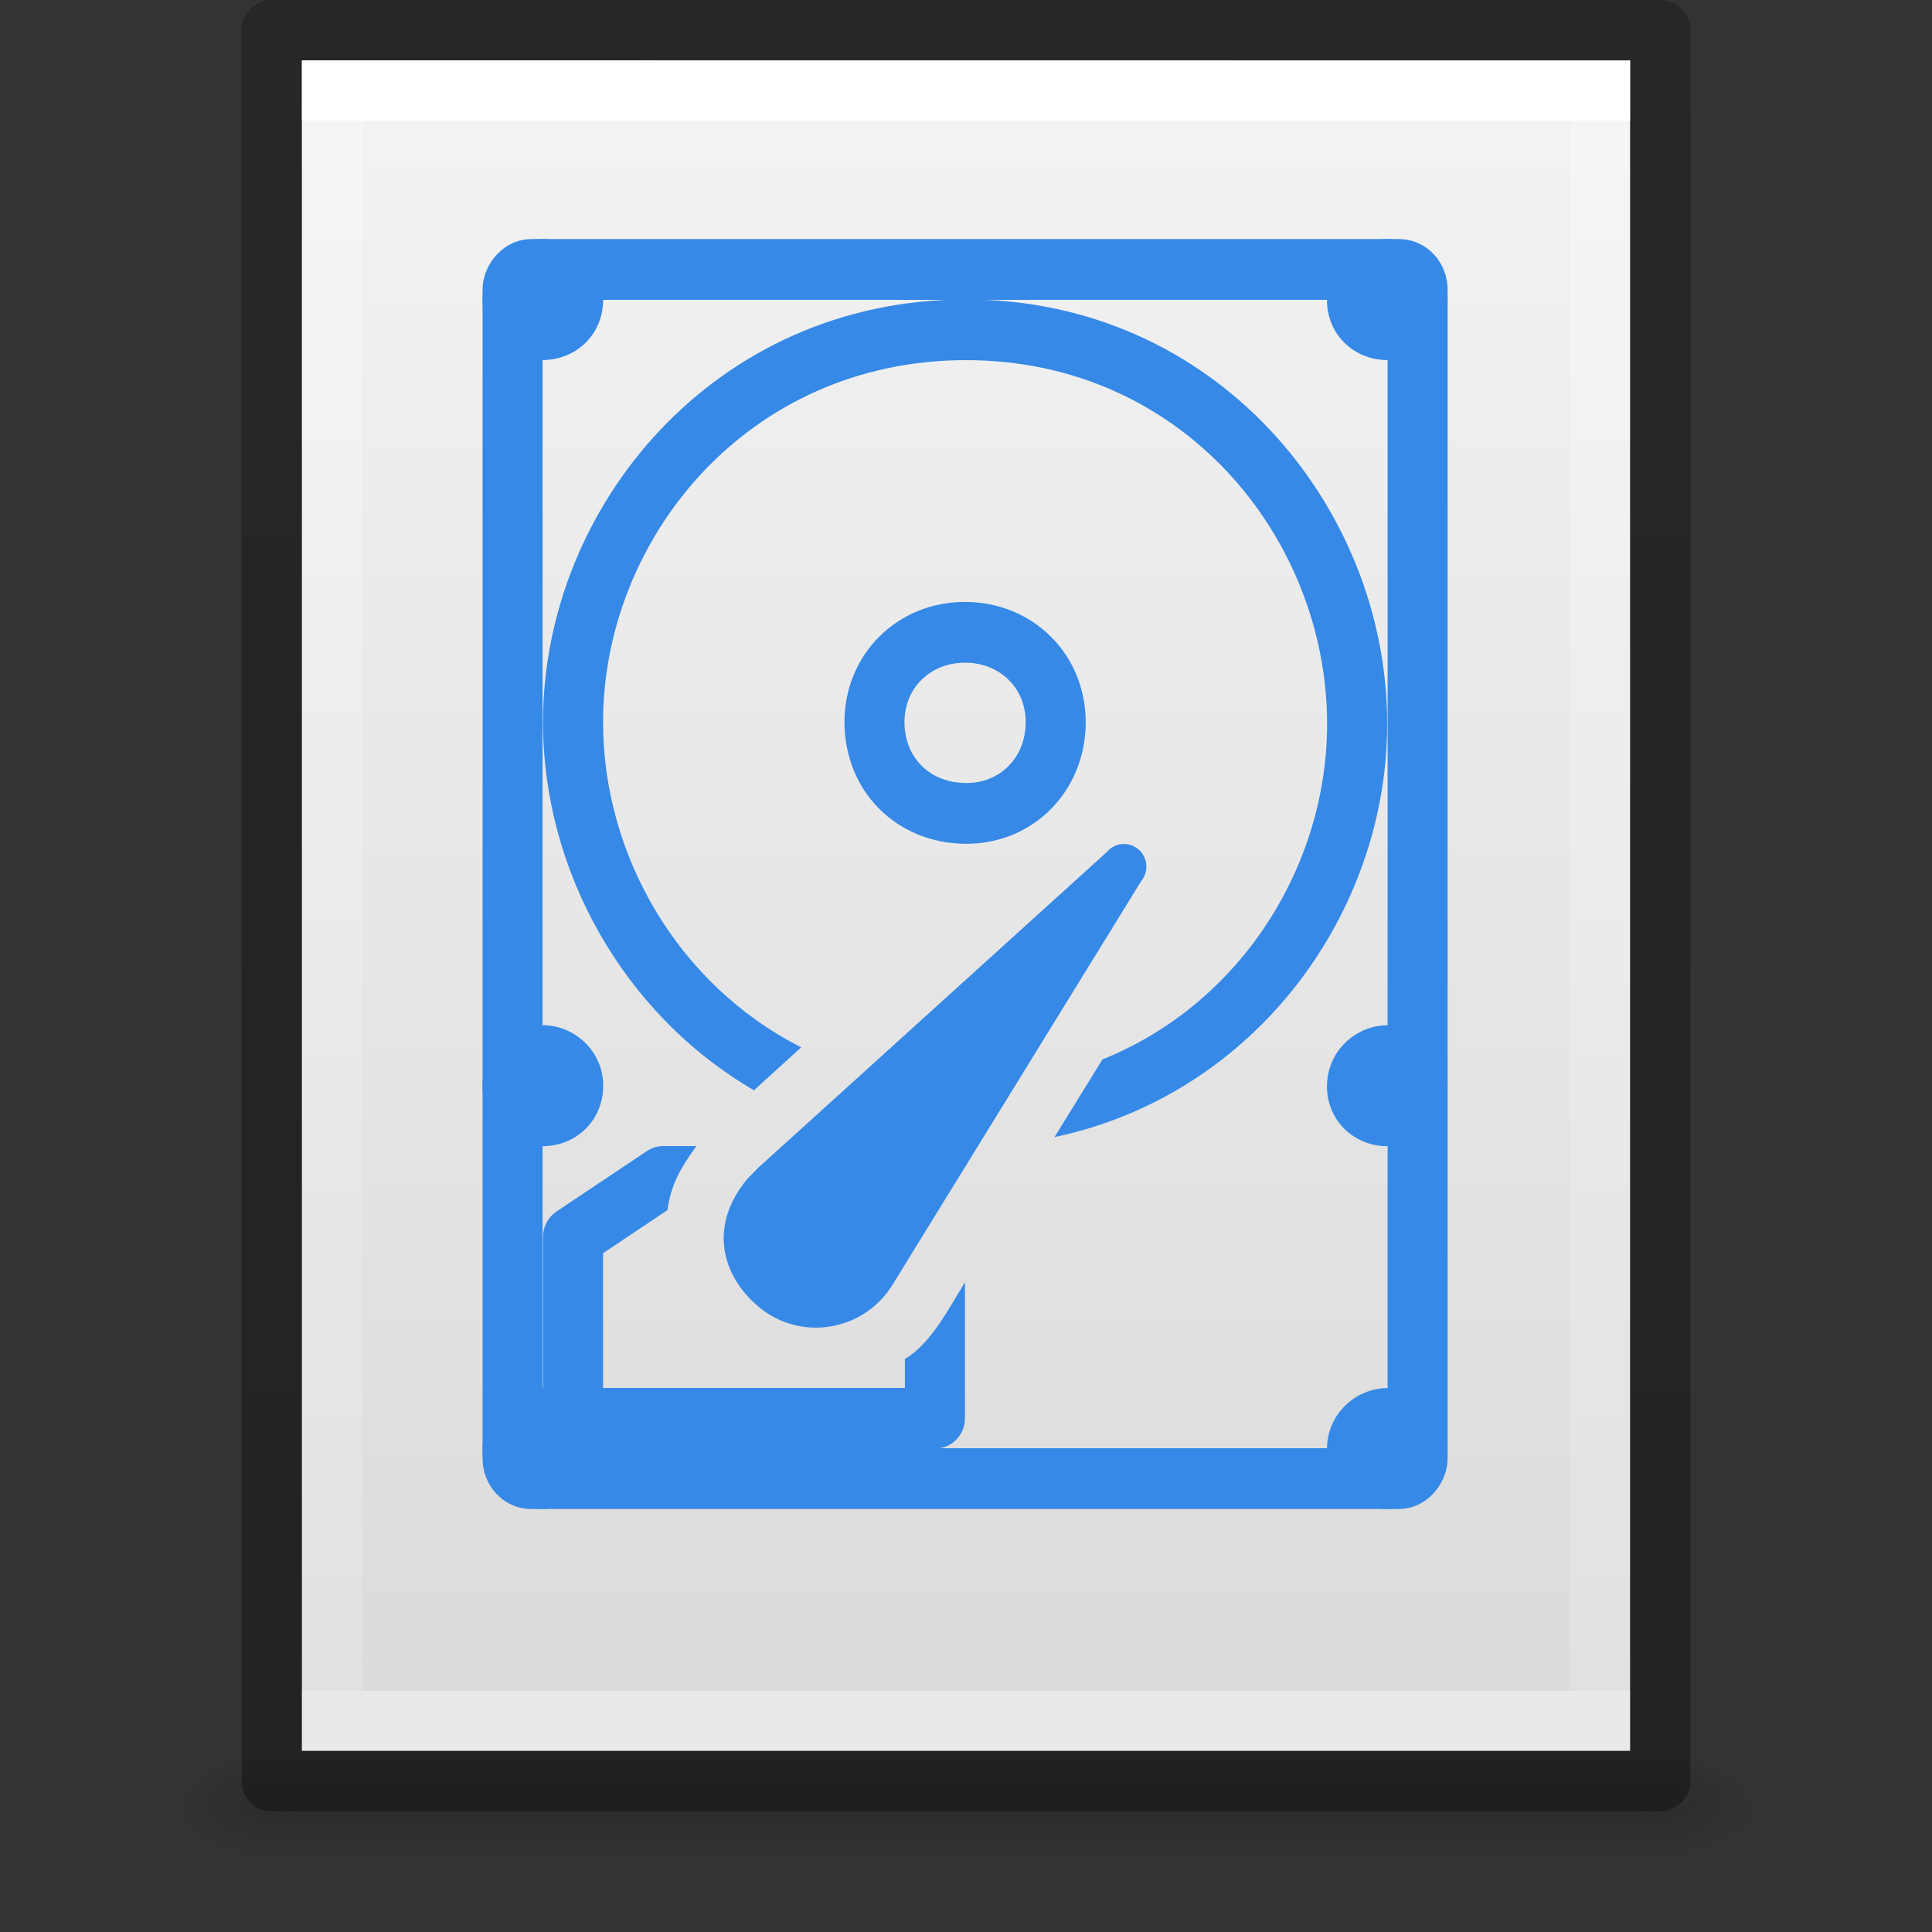 <?xml version="1.0" encoding="UTF-8" standalone="no"?>
<svg
   version="1.1"
   width="32"
   height="32"
   id="svg3182"
   xmlns:xlink="http://www.w3.org/1999/xlink"
   xmlns="http://www.w3.org/2000/svg"
   xmlns:svg="http://www.w3.org/2000/svg"
   xmlns:rdf="http://www.w3.org/1999/02/22-rdf-syntax-ns#"
   xmlns:cc="http://creativecommons.org/ns#"
   xmlns:dc="http://purl.org/dc/elements/1.1/">
  <rect width="100%" height="100%" fill="#333333" stroke="none"/>
  <defs
     id="defs3184">
    <linearGradient
       id="linearGradient3977">
      <stop
         id="stop3979"
         style="stop-color:#ffffff;stop-opacity:1"
         offset="0" />
      <stop
         id="stop3981"
         style="stop-color:#ffffff;stop-opacity:0.235"
         offset="0" />
      <stop
         id="stop3983"
         style="stop-color:#ffffff;stop-opacity:0.157"
         offset="1" />
      <stop
         id="stop3985"
         style="stop-color:#ffffff;stop-opacity:0.392"
         offset="1" />
    </linearGradient>
    <linearGradient
       id="linearGradient3600-4">
      <stop
         id="stop3602-7"
         style="stop-color:#f4f4f4;stop-opacity:1"
         offset="0" />
      <stop
         id="stop3604-6"
         style="stop-color:#dbdbdb;stop-opacity:1"
         offset="1" />
    </linearGradient>
    <linearGradient
       id="linearGradient5060">
      <stop
         id="stop5062"
         style="stop-color:#000000;stop-opacity:1"
         offset="0" />
      <stop
         id="stop5064"
         style="stop-color:#000000;stop-opacity:0"
         offset="1" />
    </linearGradient>
    <linearGradient
       id="linearGradient5048">
      <stop
         id="stop5050"
         style="stop-color:#000000;stop-opacity:0"
         offset="0" />
      <stop
         id="stop5056"
         style="stop-color:#000000;stop-opacity:1"
         offset="0.5" />
      <stop
         id="stop5052"
         style="stop-color:#000000;stop-opacity:0"
         offset="1" />
    </linearGradient>
    <linearGradient
       x1="24"
       y1="6.185"
       x2="24"
       y2="41.815"
       id="linearGradient3013"
       xlink:href="#linearGradient3977"
       gradientUnits="userSpaceOnUse"
       gradientTransform="matrix(0.568,0,0,0.73,2.378,-2.514)" />
    <linearGradient
       x1="25.132"
       y1="0.985"
       x2="25.132"
       y2="47.013"
       id="linearGradient3016"
       xlink:href="#linearGradient3600-4"
       gradientUnits="userSpaceOnUse"
       gradientTransform="matrix(0.629,0,0,0.608,0.914,-0.535)" />
    <radialGradient
       cx="605.714"
       cy="486.648"
       r="117.143"
       fx="605.714"
       fy="486.648"
       id="radialGradient3021"
       xlink:href="#linearGradient5060"
       gradientUnits="userSpaceOnUse"
       gradientTransform="matrix(0.016,0,0,0.008,17.61,25.981)" />
    <radialGradient
       cx="605.714"
       cy="486.648"
       r="117.143"
       fx="605.714"
       fy="486.648"
       id="radialGradient3024"
       xlink:href="#linearGradient5060"
       gradientUnits="userSpaceOnUse"
       gradientTransform="matrix(-0.016,0,0,0.008,14.39,25.981)" />
    <linearGradient
       x1="302.857"
       y1="366.648"
       x2="302.857"
       y2="609.505"
       id="linearGradient3027"
       xlink:href="#linearGradient5048"
       gradientUnits="userSpaceOnUse"
       gradientTransform="matrix(0.046,0,0,0.008,-0.542,25.981)" />
    <linearGradient
       id="linearGradient3104-6">
      <stop
         offset="0"
         style="stop-color:#000000;stop-opacity:0.318"
         id="stop3106-3" />
      <stop
         offset="1"
         style="stop-color:#000000;stop-opacity:0.24"
         id="stop3108-9" />
    </linearGradient>
    <linearGradient
       xlink:href="#linearGradient3104-6"
       id="linearGradient3148"
       gradientUnits="userSpaceOnUse"
       gradientTransform="matrix(0.531,0,0,0.59,39.27,-1.792)"
       x1="-51.786"
       y1="50.786"
       x2="-51.786"
       y2="2.906" />
  </defs>
  <rect
     width="22.1"
     height="2"
     x="4.95"
     y="29"
     id="rect2879"
     style="opacity:0.15;fill:url(#linearGradient3027);fill-opacity:1;fill-rule:nonzero;stroke:none;stroke-width:1;marker:none;visibility:visible;display:inline;overflow:visible" />
  <path
     d="m 4.95,29 c 0,0 0,2 0,2 -0.807,0.004 -1.95,-0.448 -1.95,-1 0,-0.552 0.9,-1 1.95,-1 z"
     id="path2881"
     style="opacity:0.15;fill:url(#radialGradient3024);fill-opacity:1;fill-rule:nonzero;stroke:none;stroke-width:1;marker:none;visibility:visible;display:inline;overflow:visible" />
  <path
     d="m 27.05,29 c 0,0 0,2 0,2 0.807,0.004 1.95,-0.448 1.95,-1 0,-0.552 -0.9,-1 -1.95,-1 z"
     id="path2883"
     style="opacity:0.15;fill:url(#radialGradient3021);fill-opacity:1;fill-rule:nonzero;stroke:none;stroke-width:1;marker:none;visibility:visible;display:inline;overflow:visible" />
  <path
     d="m 5,1 c 5.041,0 22,0.002 22,0.002 L 27,29 C 27,29 12.333,29 5,29 5,19.667 5,10.333 5,1 z"
     id="path4160-3"
     style="fill:url(#linearGradient3016);fill-opacity:1;stroke:none;display:inline" />
  <path
     d="m 26.5,28.5 -21,0 0,-27 21,0 z"
     id="rect6741-1"
     style="fill:none;stroke:url(#linearGradient3013);stroke-width:1;stroke-linecap:round;stroke-linejoin:miter;stroke-miterlimit:4;stroke-opacity:1;stroke-dasharray:none;stroke-dashoffset:0" />
  <path
     style="display:inline;fill:none;stroke:url(#linearGradient3148);stroke-width:1;stroke-linecap:butt;stroke-linejoin:round;stroke-miterlimit:4;stroke-dasharray:none;stroke-dashoffset:0;stroke-opacity:1"
     id="path4160-6-1"
     d="m 4.5,0.5 c 5.27,0 23,0.002 23,0.002 l 2.4e-5,28.998 c 0,0 -15.333,0 -23,0 0,-9.667 0,-19.333 0,-29 z" />
  <g
     id="g13-6"
     transform="matrix(0.236,0,0,-0.239,0.711,28.621)"
     style="display:inline;stroke-width:8.424;stroke-dasharray:none">
    <rect
       id="rect3005-7"
       x="32.96"
       y="17.283"
       width="63.519"
       height="83.796"
       rx="1.298"
       ry="1.405"
       style="display:inline;fill:none;stroke:#3689e6;stroke-width:4.212;stroke-dasharray:none;stroke-opacity:1;paint-order:normal;enable-background:new" />
    <path
       id="path2-5"
       style="color:#000000;display:inline;fill:#3689e6;-inkscape-stroke:none"
       d="M 64.711,99.002 C 47.153,98.965 35.074,84.663 35.096,69.658 c 0.015,-10.248 5.644,-20.194 14.808,-25.464 l 3.315,2.979 c -8.639,4.313 -13.893,13.298 -13.907,22.485 -0.019,12.752 10.133,25.105 25.416,25.137 15.275,0.032 25.368,-12.355 25.399,-25.145 0.024,-9.846 -6.008,-19.436 -15.767,-23.32 -0.002,-0.005 -3.365,-5.378 -3.365,-5.378 14.097,2.933 23.381,15.548 23.349,28.714 -0.037,15.018 -12.067,29.373 -29.632,29.336 z" />
    <path
       id="path2-7"
       d="m 64.72,75.933 c 3.624,-0.008 6.383,-2.715 6.36,-6.275 -0.023,-3.585 -2.766,-6.323 -6.36,-6.276 -3.689,0.049 -6.331,2.722 -6.36,6.276 -0.029,3.544 2.738,6.283 6.36,6.275 z"
       style="display:inline;fill:none;fill-opacity:1;stroke:#3689e6;stroke-width:4.212;stroke-dasharray:none;stroke-opacity:1;paint-order:normal;enable-background:new" />
    <path
       id="path6"
       style="color:#000000;fill:#3689e6;stroke-linejoin:round;-inkscape-stroke:none"
       d="m 43.554,40.33 c -0.412,2e-4 -0.813,-0.117 -1.158,-0.344 l -6.35,-4.191 C 35.456,35.405 35.095,34.743 35.096,34.036 V 21.463 c 3.98e-4,-1.163 0.946,-2.103 2.108,-2.104 h 25.399 c 1.163,3.99e-4 2.108,0.941 2.108,2.104 V 30.892 C 63.383,28.718 62.246,26.614 60.495,25.572 V 23.567 H 39.312 v 9.339 l 4.514,2.979 c 0.276,1.761 0.782,2.713 2.034,4.445 z" />
    <path
       id="path14-1"
       style="display:inline;stroke-width:4.212;stroke-dasharray:none;fill:#3689e6;fill-opacity:1;stroke:none;stroke-opacity:0.692"
       d="m 50.174,38.8 24.487,21.901 c 0.559,0.664 1.553,0.751 2.219,0.193 0.666,-0.557 0.753,-1.547 0.194,-2.211 L 59.7,30.835 c 0,0 -0.167,-0.319 -0.611,-0.856 -2.203,-2.616 -6.208,-3.01 -8.877,-0.774 -2.67,2.236 -3.451,5.67 -0.776,8.846 z" />
    <g
       id="g2"
       style="display:inline;stroke-width:8.424;stroke-dasharray:none">
      <path
         style="fill:#3689e6;fill-opacity:1;stroke:none;stroke-width:4.212;stroke-dasharray:none"
         d="m 35.087,103.184 c 2.165,0.005 4.237,-1.75 4.233,-4.191 -0.004,-2.441 -1.925,-4.185 -4.233,-4.191 -2.308,-0.005 -4.253,1.75 -4.233,4.191 0.02,2.44 2.068,4.185 4.233,4.191 z"
         id="path14-3" />
      <path
         style="fill:#3689e6;fill-opacity:1;stroke:none;stroke-width:4.212;stroke-dasharray:none"
         d="m 94.352,103.184 c 2.165,0.005 4.237,-1.75 4.233,-4.191 -0.004,-2.441 -1.925,-4.185 -4.233,-4.191 -2.308,-0.005 -4.253,1.75 -4.233,4.191 0.02,2.44 2.068,4.185 4.233,4.191 z"
         id="path15" />
      <path
         style="fill:#3689e6;fill-opacity:1;stroke:none;stroke-width:4.212;stroke-dasharray:none"
         d="m 94.352,48.703 c 2.165,0.005 4.237,-1.75 4.233,-4.191 -0.004,-2.441 -1.925,-4.185 -4.233,-4.191 -2.308,-0.005 -4.253,1.75 -4.233,4.191 0.02,2.44 2.068,4.185 4.233,4.191 z"
         id="path16" />
      <path
         style="fill:#3689e6;fill-opacity:1;stroke:none;stroke-width:4.212;stroke-dasharray:none"
         d="m 94.352,23.558 c 2.165,0.005 4.237,-1.75 4.233,-4.191 -0.004,-2.441 -1.925,-4.185 -4.233,-4.191 -2.308,-0.005 -4.253,1.75 -4.233,4.191 0.02,2.44 2.068,4.185 4.233,4.191 z"
         id="path17" />
      <path
         style="fill:#3689e6;fill-opacity:1;stroke:none;stroke-width:4.212;stroke-dasharray:none"
         d="m 35.087,23.558 c 2.165,0.005 4.237,-1.75 4.233,-4.191 -0.004,-2.441 -1.925,-4.185 -4.233,-4.191 -2.308,-0.005 -4.253,1.75 -4.233,4.191 0.02,2.44 2.068,4.185 4.233,4.191 z"
         id="path18" />
      <path
         style="fill:#3689e6;fill-opacity:1;stroke:none;stroke-width:4.212;stroke-dasharray:none"
         d="m 35.087,48.703 c 2.165,0.005 4.237,-1.75 4.233,-4.191 -0.004,-2.441 -1.925,-4.185 -4.233,-4.191 -2.308,-0.005 -4.253,1.75 -4.233,4.191 0.02,2.44 2.068,4.185 4.233,4.191 z"
         id="path19" />
    </g>
  </g>
</svg>
